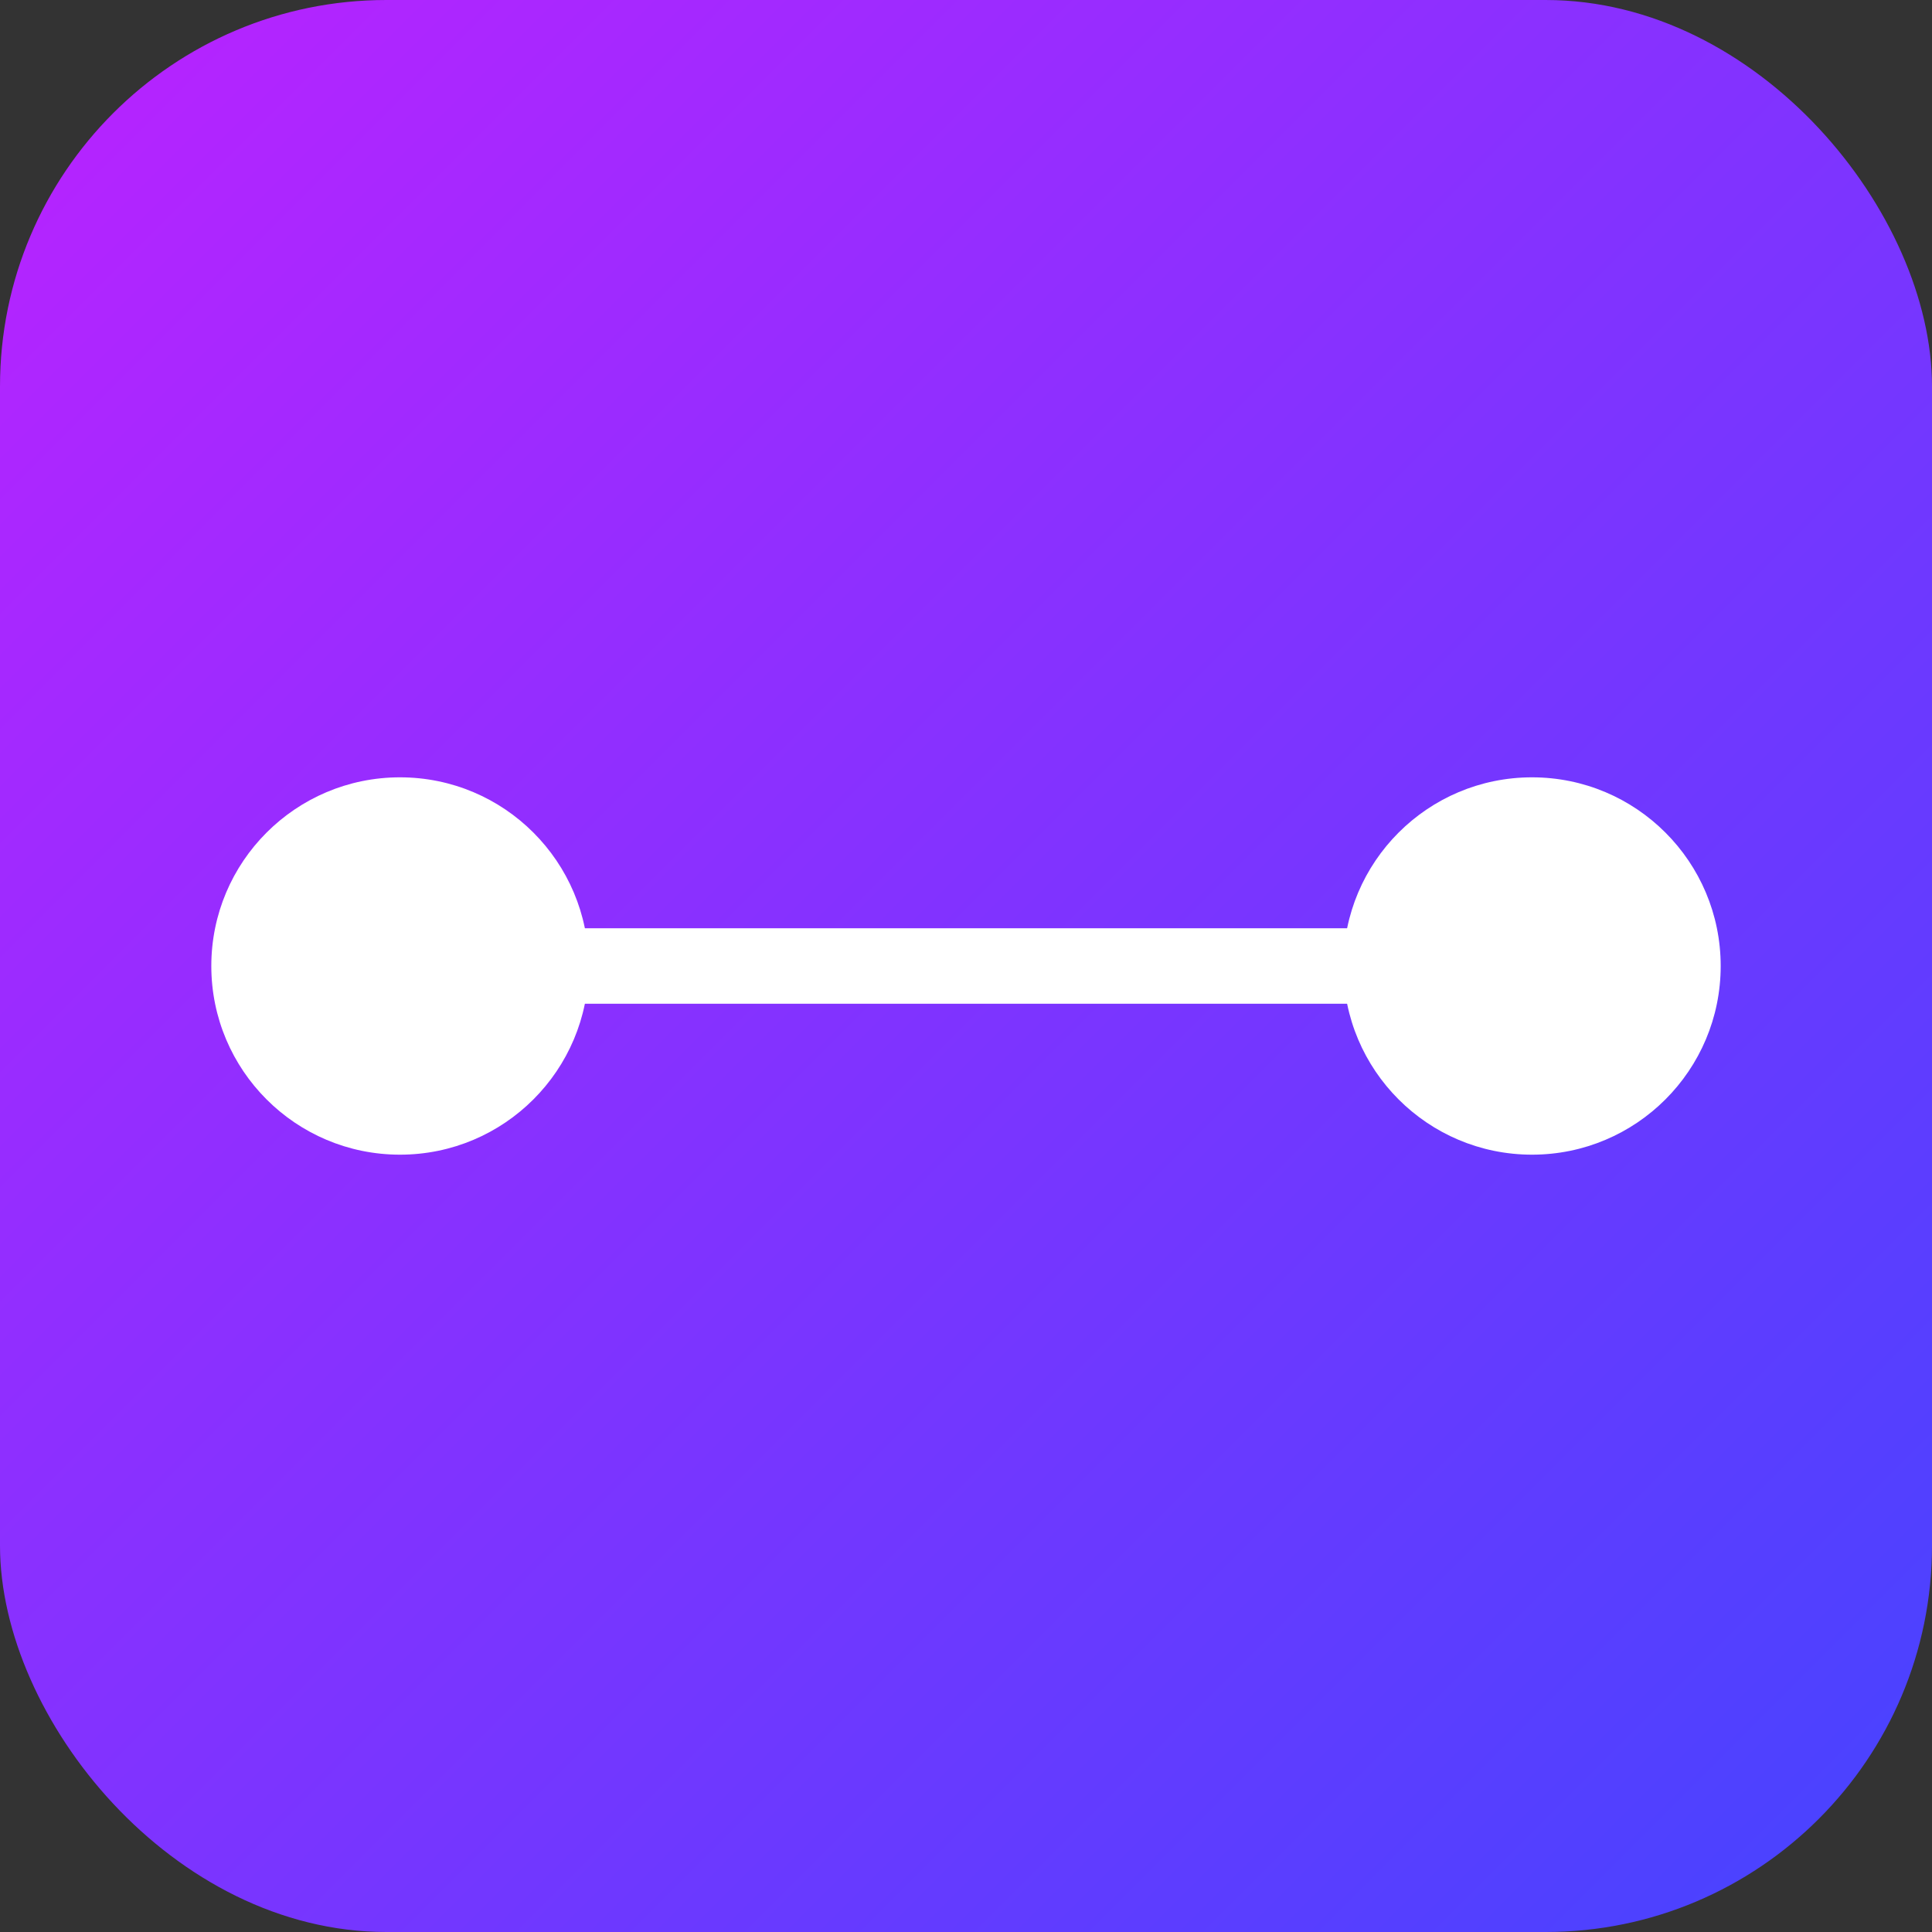 <svg xmlns="http://www.w3.org/2000/svg" viewBox="0 0 512 512">
  <rect x="0" y="0" width="512" height="512" fill="#333333" stroke="none"/>
  <defs>
    <linearGradient id="x" x1="0" y1="0" x2="100%" y2="100%">
      <stop offset="0" stop-color="#b2F"></stop>
      <stop offset="1" stop-color="#44f"></stop>
    </linearGradient>
  </defs>
    <rect fill="url(#x)" x="0" y="0" width="100%" height="100%" rx="20%"></rect>
   <rect x="106" y="246" width="300" height="20" fill="#fff" />
   <circle cx="106" cy="256" r="50" fill="#fff" />
   <circle cx="406" cy="256" r="50" fill="#fff" />
</svg>
